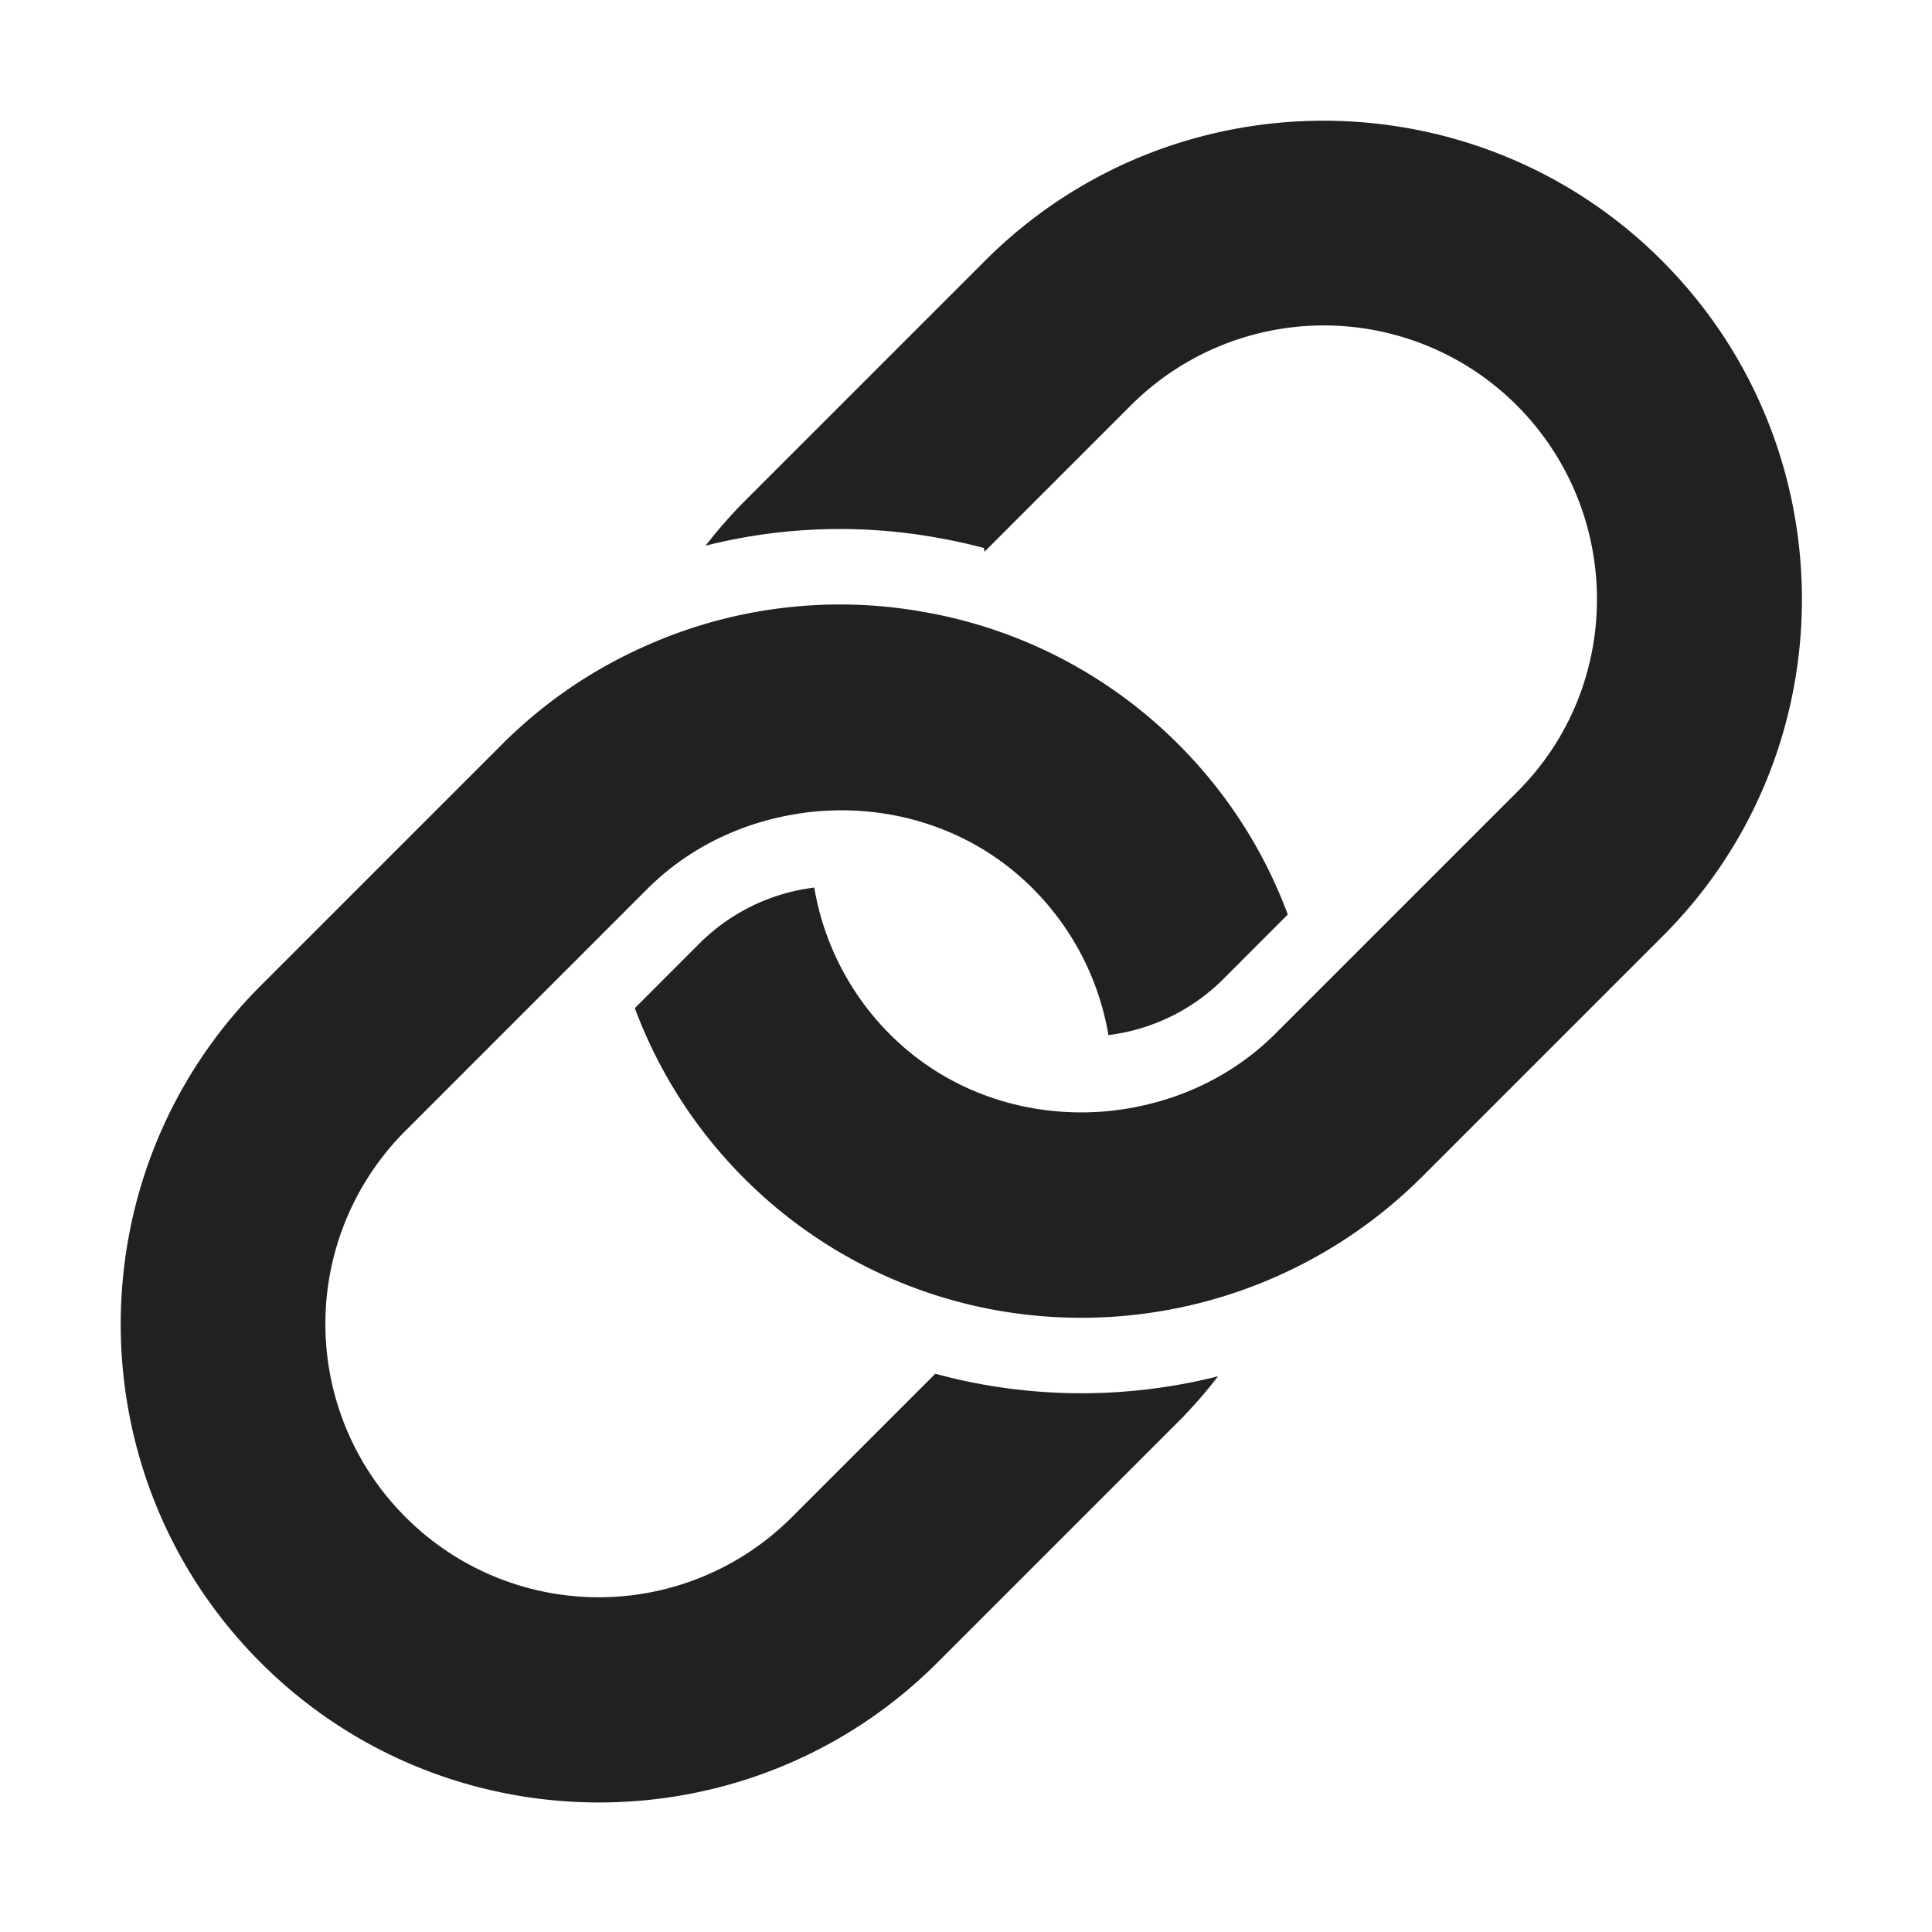 <svg width="32" height="32" fill="none" xmlns="http://www.w3.org/2000/svg"><path d="M27.527 4.317c-3.09-3.09-8.12-3.09-11.21 0l-4 4c-.227.23-.437.472-.63.721a9.1 9.1 0 0 1 3.84-.131c.258.045.515.102.77.17l.009.062 2.421-2.421a4.52 4.52 0 0 1 6.4 0c1.76 1.77 1.77 4.64 0 6.4l-4 4c-.76.76-1.73 1.17-2.72 1.28-1.31.14-2.68-.27-3.68-1.28a4.493 4.493 0 0 1-1.24-2.417 3.253 3.253 0 0 0-1.886.91l-1.086 1.087a7.858 7.858 0 0 0 1.812 2.82 7.859 7.859 0 0 0 4.21 2.19 7.99 7.99 0 0 0 7-2.2l4-4c3.08-3.07 3.08-8.1-.01-11.19Z" fill="#212121"/><path d="M19.527 23.538c.234-.237.45-.485.647-.742a9.254 9.254 0 0 1-3.851.143h-.001a9.123 9.123 0 0 1-.83-.186l-2.375 2.375a4.52 4.52 0 0 1-6.4 0 4.52 4.52 0 0 1 0-6.4l4-4c.76-.76 1.73-1.17 2.72-1.28 1.31-.14 2.68.27 3.68 1.28a4.493 4.493 0 0 1 1.242 2.416 3.254 3.254 0 0 0 1.885-.91l1.086-1.087a7.856 7.856 0 0 0-1.813-2.82 7.859 7.859 0 0 0-4.21-2.19 7.88 7.88 0 0 0-4.61.56c-.86.38-1.67.92-2.38 1.63l-4 4c-3.09 3.09-3.09 8.12 0 11.21 3.09 3.09 8.12 3.09 11.21 0l4-4Z" fill="#212121"/></svg>